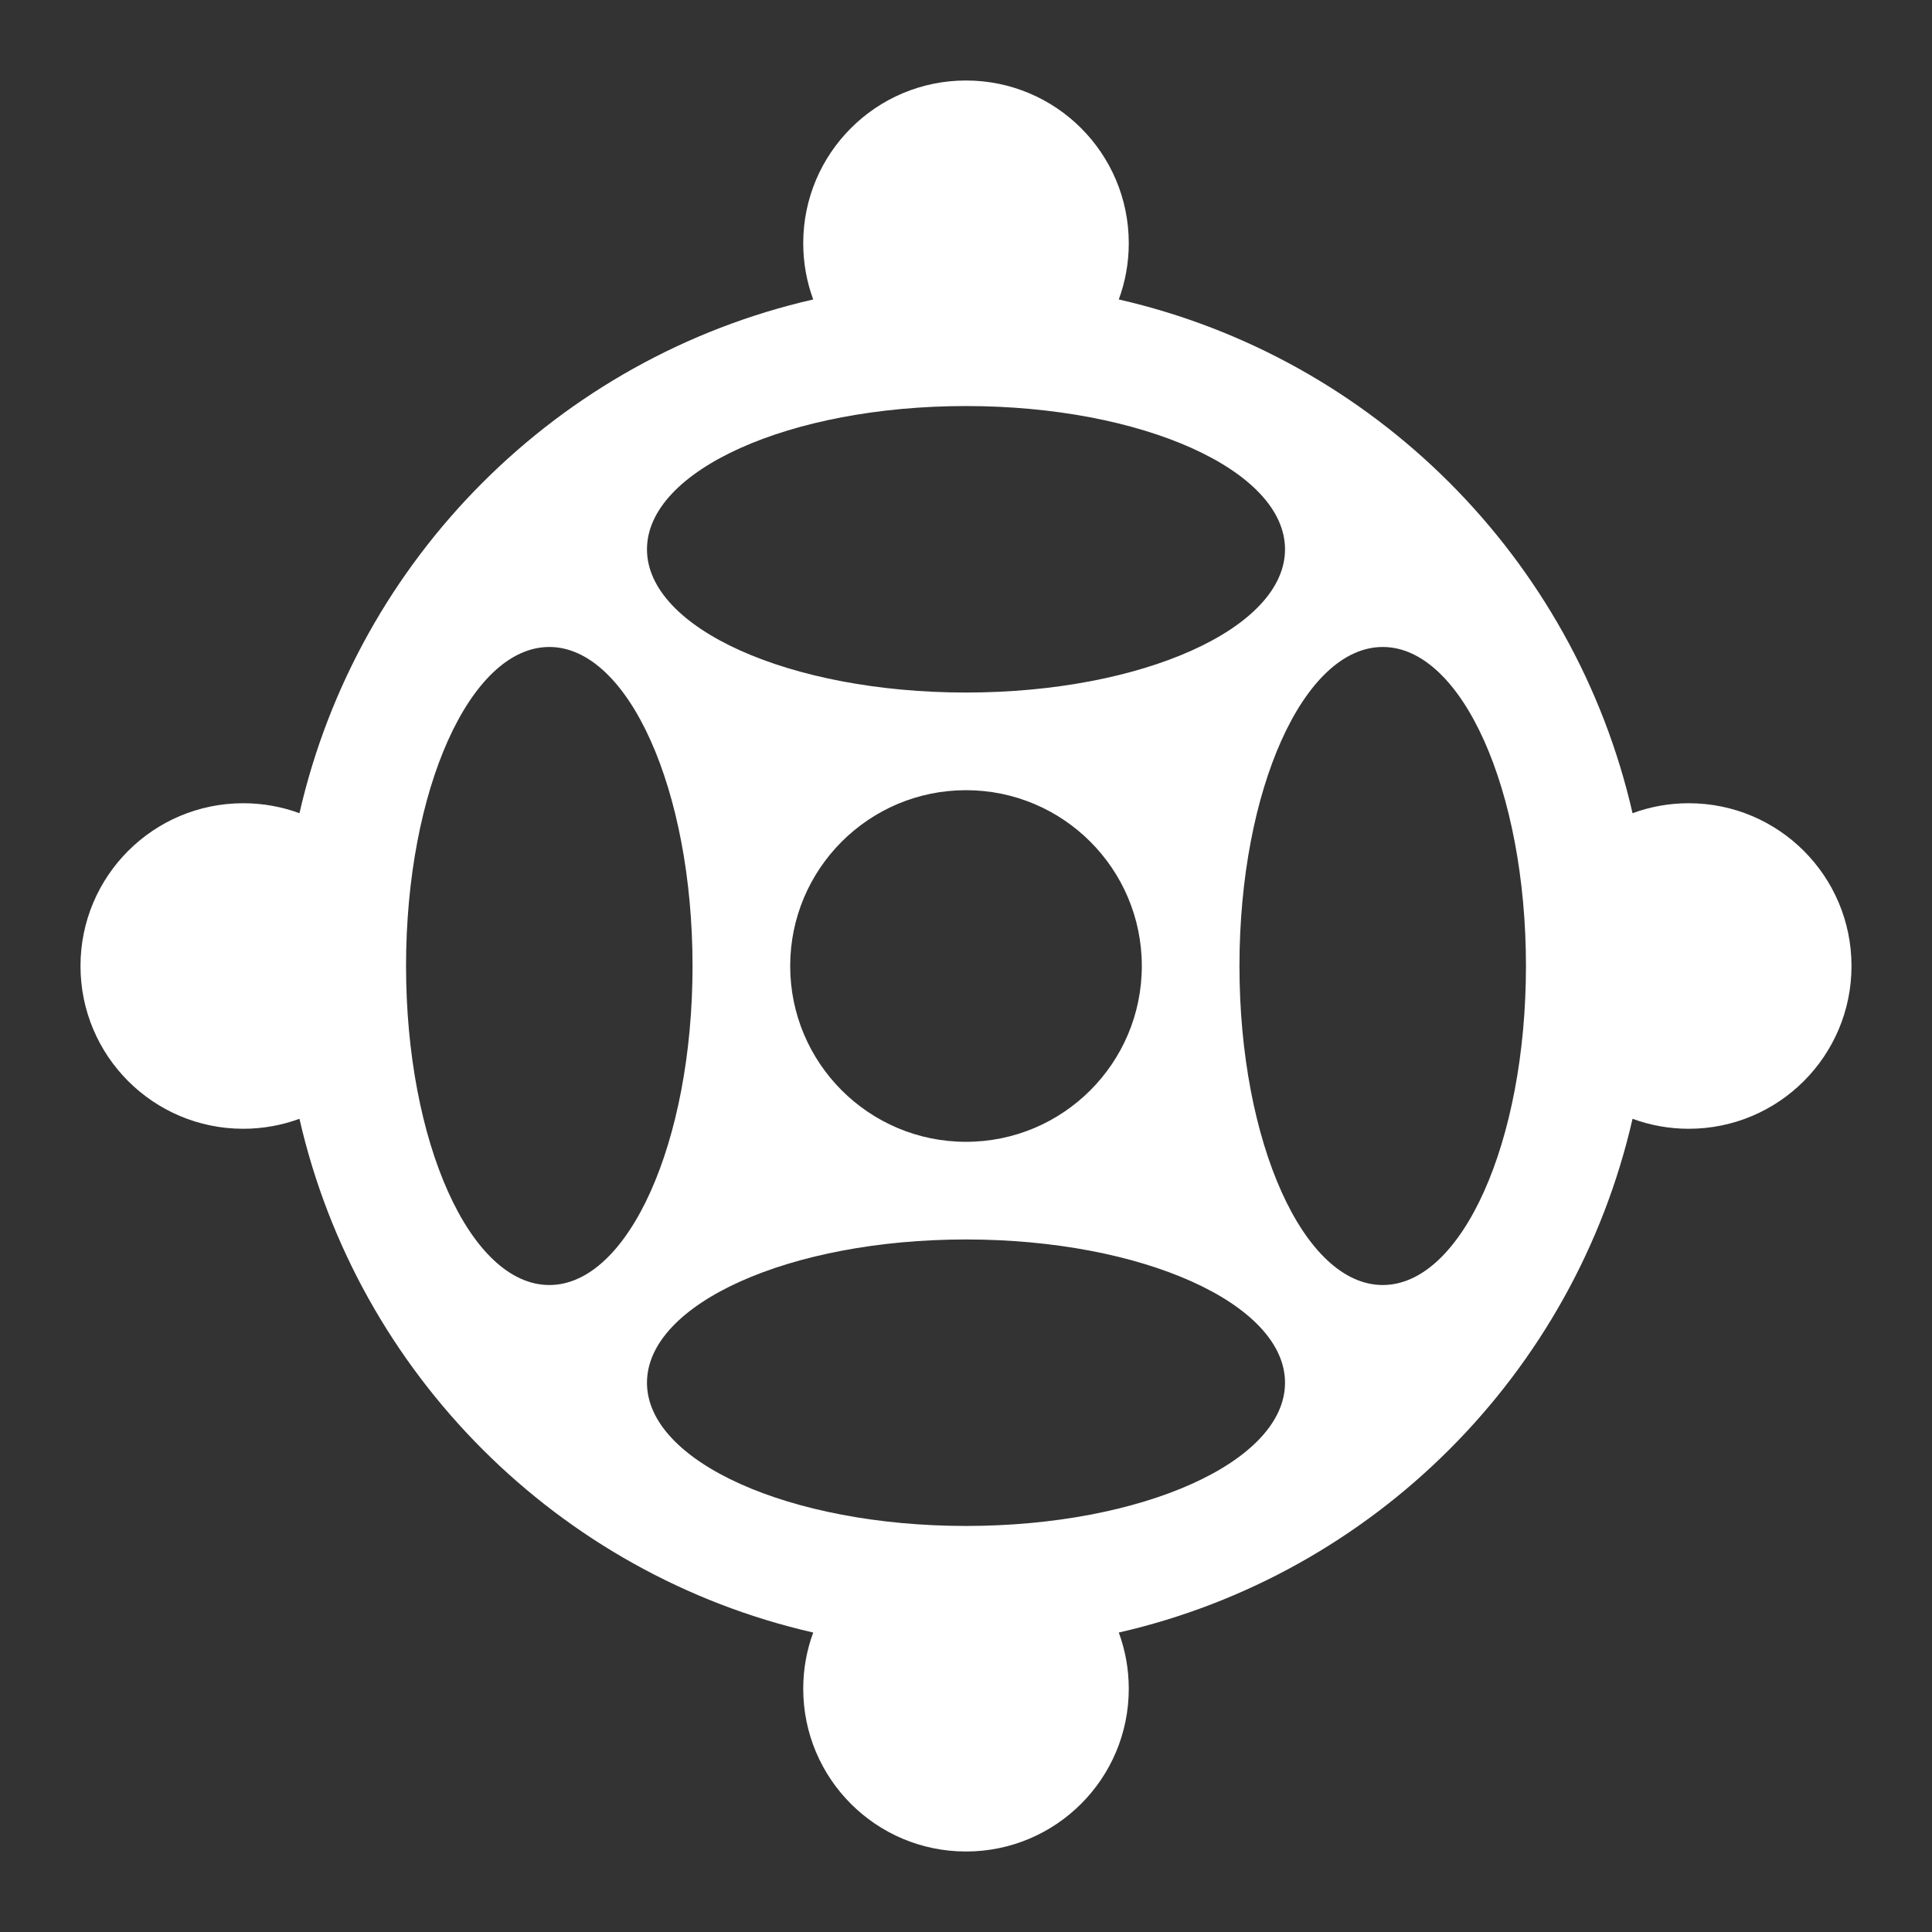 <svg width='24' height='24'  fill='#fff' viewBox='0 0 24 24'  xmlns='http://www.w3.org/2000/svg'><rect x="0" y="0" width="24" height="24" fill="#333333" stroke="none"/> <path fill-rule='evenodd' clip-rule='evenodd' d='M14.022 3.022C14.022 3.267 13.978 3.503 13.898 3.72C17.064 4.443 19.557 6.936 20.28 10.102C20.497 10.022 20.733 9.978 20.978 9.978C22.095 9.978 23 10.883 23 12C23 13.117 22.095 14.022 20.978 14.022C20.733 14.022 20.497 13.978 20.28 13.898C19.557 17.064 17.064 19.557 13.898 20.28C13.978 20.497 14.022 20.733 14.022 20.978C14.022 22.095 13.117 23 12 23C10.883 23 9.978 22.095 9.978 20.978C9.978 20.733 10.022 20.497 10.102 20.28C6.936 19.557 4.443 17.064 3.72 13.898C3.503 13.978 3.267 14.022 3.022 14.022C1.905 14.022 1 13.117 1 12C1 10.883 1.905 9.978 3.022 9.978C3.267 9.978 3.503 10.022 3.72 10.102C4.443 6.936 6.936 4.443 10.102 3.72C10.022 3.503 9.978 3.267 9.978 3.022C9.978 1.905 10.883 1 12 1C13.117 1 14.022 1.905 14.022 3.022ZM18.956 12C18.956 9.811 18.159 8.037 17.177 8.037C16.194 8.037 15.397 9.811 15.397 12C15.397 14.189 16.194 15.963 17.177 15.963C18.159 15.963 18.956 14.189 18.956 12ZM6.824 15.963C5.841 15.963 5.044 14.189 5.044 12C5.044 9.811 5.841 8.037 6.824 8.037C7.806 8.037 8.603 9.811 8.603 12C8.603 14.189 7.806 15.963 6.824 15.963ZM12 18.956C14.189 18.956 15.963 18.159 15.963 17.177C15.963 16.194 14.189 15.397 12 15.397C9.811 15.397 8.037 16.194 8.037 17.177C8.037 18.159 9.811 18.956 12 18.956ZM8.037 6.824C8.037 5.841 9.811 5.044 12 5.044C14.189 5.044 15.963 5.841 15.963 6.824C15.963 7.806 14.189 8.603 12 8.603C9.811 8.603 8.037 7.806 8.037 6.824ZM12 14.184C13.206 14.184 14.184 13.206 14.184 12C14.184 10.794 13.206 9.816 12 9.816C10.794 9.816 9.816 10.794 9.816 12C9.816 13.206 10.794 14.184 12 14.184Z' /> </svg>